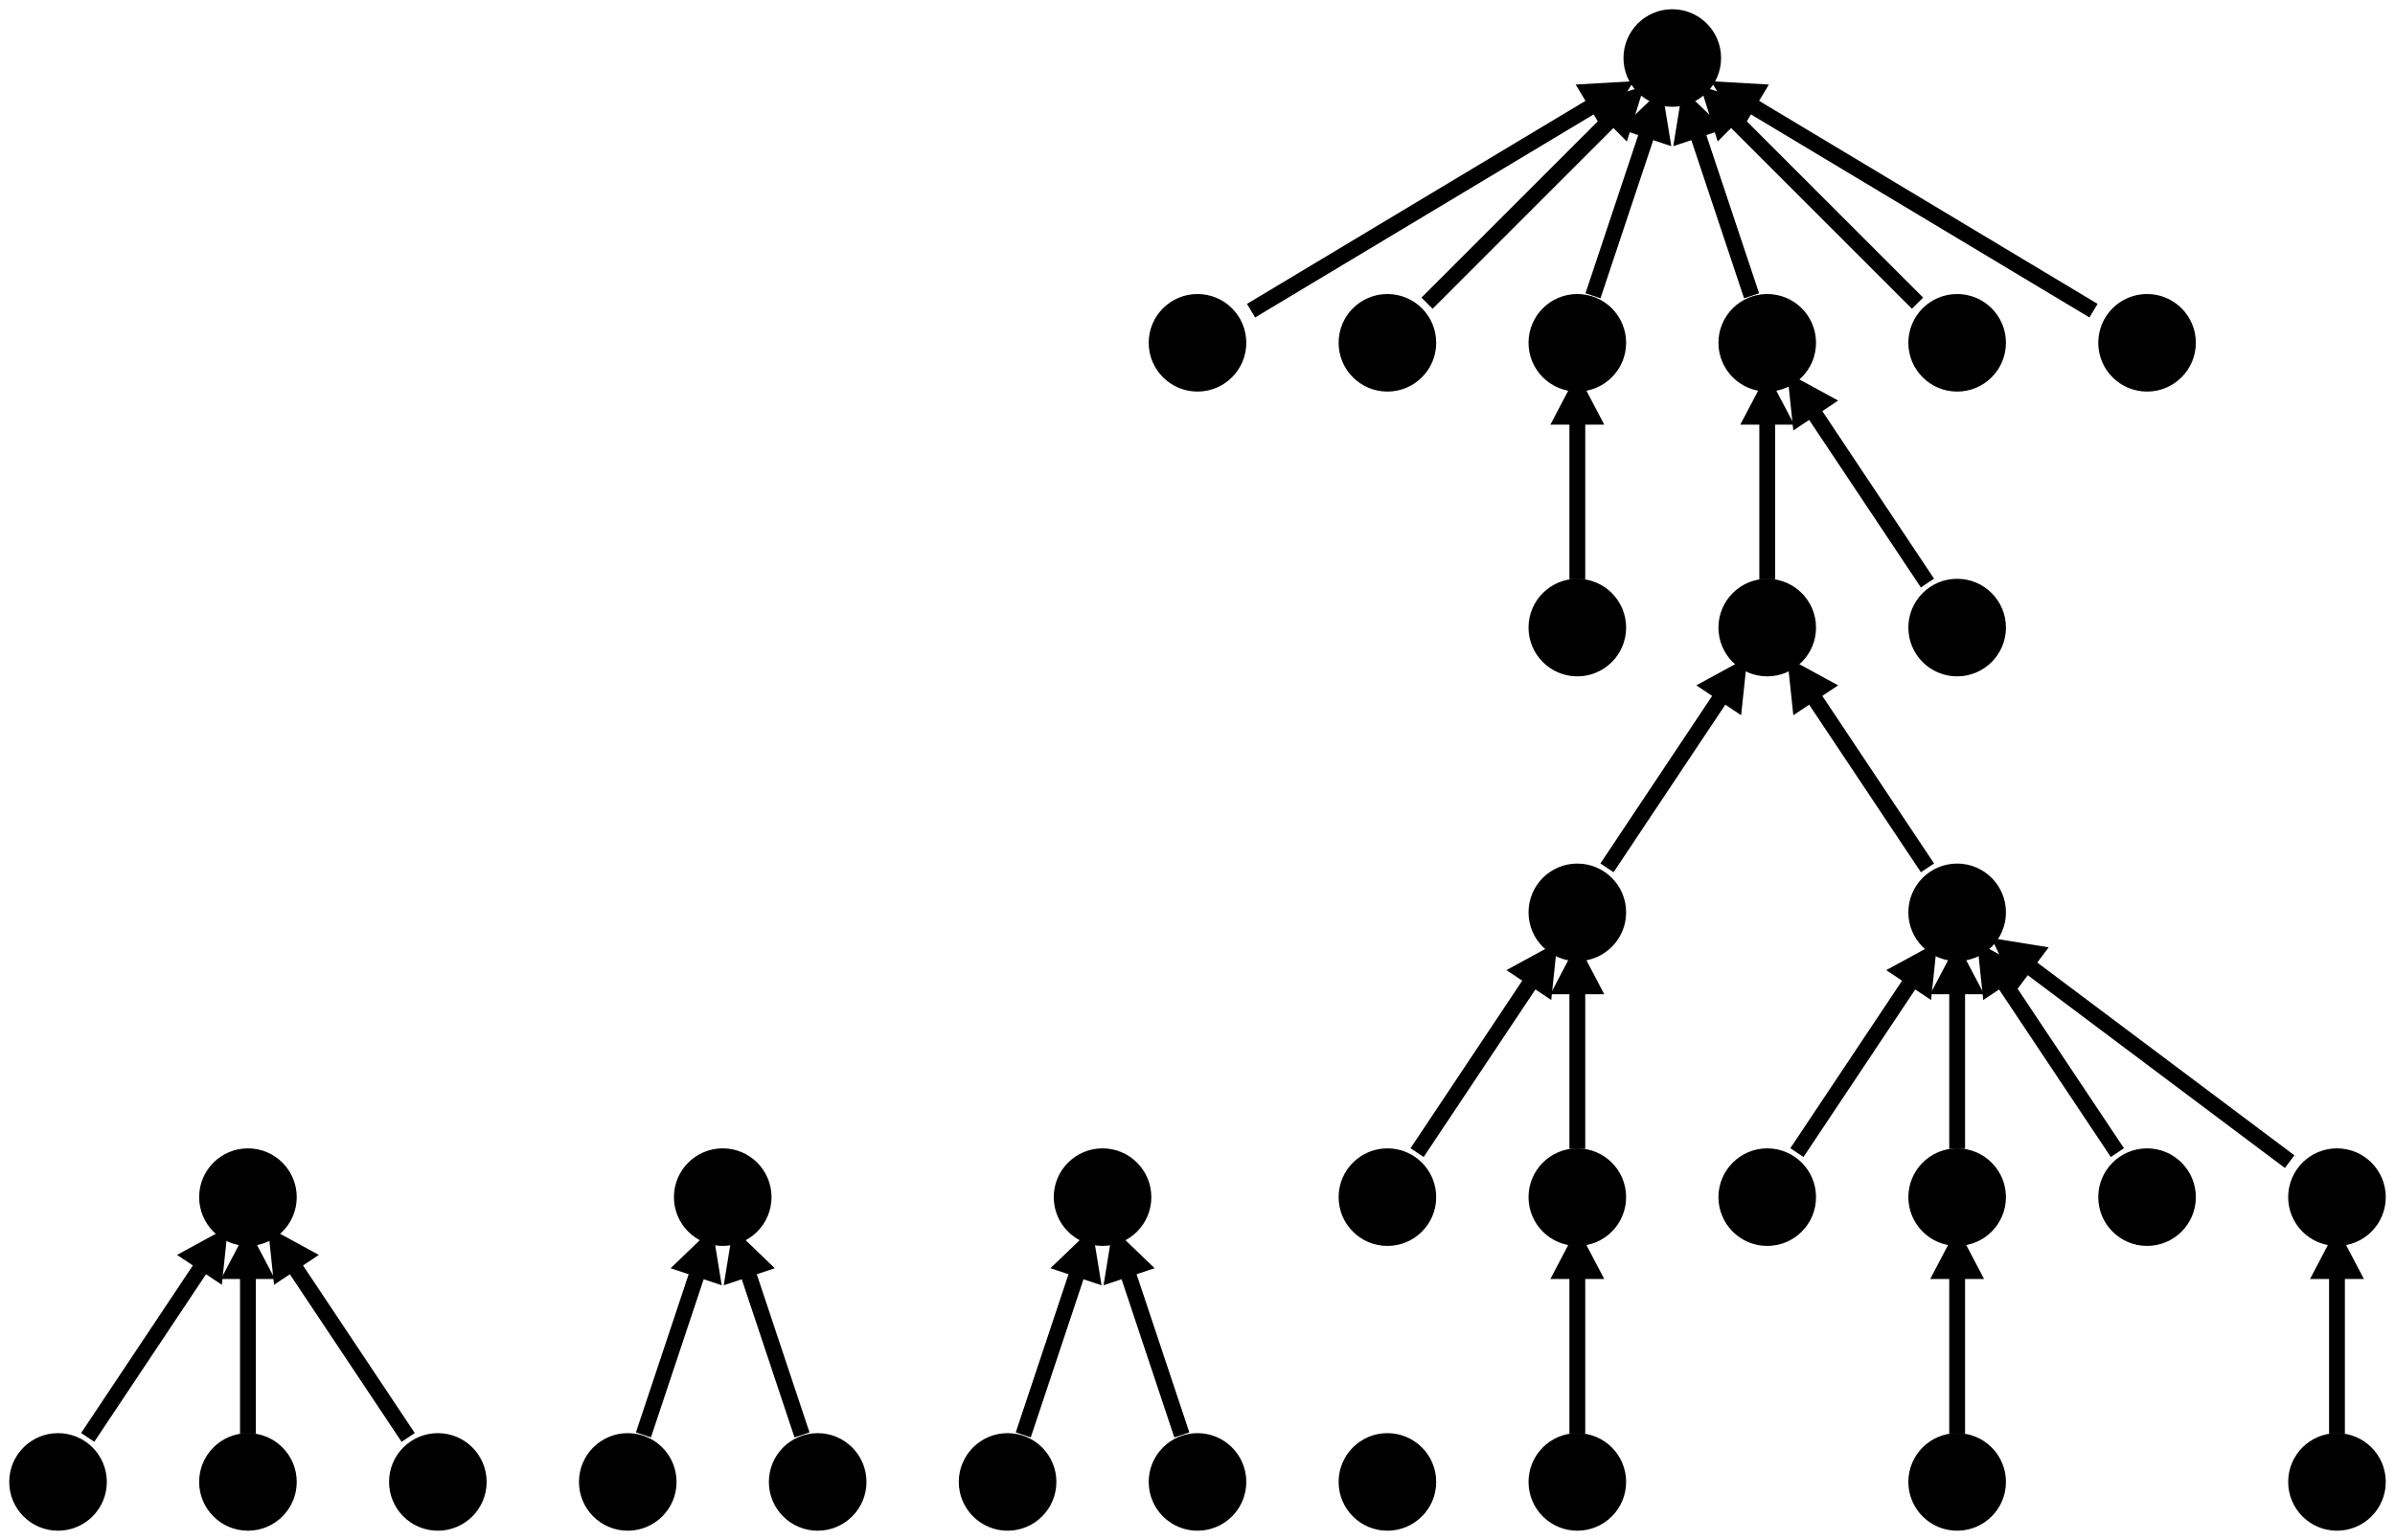 <?xml version="1.0" encoding="UTF-8" standalone="no"?>
<!DOCTYPE svg PUBLIC "-//W3C//DTD SVG 1.1//EN"
 "http://www.w3.org/Graphics/SVG/1.1/DTD/svg11.dtd">
<!-- Generated by graphviz version 2.39.20160710.1729 (20160710.1729)
 -->
<!-- Title: %3 Pages: 1 -->
<svg width="908pt" height="584pt"
 viewBox="0.00 0.00 908.00 584.00" xmlns="http://www.w3.org/2000/svg" xmlns:xlink="http://www.w3.org/1999/xlink">
<g id="graph0" class="graph" transform="scale(1 1) rotate(0) translate(4 580)">
<title>%3</title>
<polygon fill="white" stroke="transparent" points="-4,4 -4,-580 904,-580 904,4 -4,4"/>
<!-- 0 -->
<g id="node1" class="node">
<title>0</title>
<ellipse fill="black" stroke="black" cx="90" cy="-126" rx="18" ry="18"/>
</g>
<!-- 1 -->
<g id="node2" class="node">
<title>1</title>
<ellipse fill="black" stroke="black" cx="270" cy="-126" rx="18" ry="18"/>
</g>
<!-- 2 -->
<g id="node3" class="node">
<title>2</title>
<ellipse fill="black" stroke="black" cx="414" cy="-126" rx="18" ry="18"/>
</g>
<!-- 3 -->
<g id="node4" class="node">
<title>3</title>
<ellipse fill="black" stroke="black" cx="522" cy="-18" rx="18" ry="18"/>
</g>
<!-- 4 -->
<g id="node5" class="node">
<title>4</title>
<ellipse fill="black" stroke="black" cx="450" cy="-450" rx="18" ry="18"/>
</g>
<!-- 5 -->
<g id="node6" class="node">
<title>5</title>
<ellipse fill="black" stroke="black" cx="630" cy="-558" rx="18" ry="18"/>
</g>
<!-- 4&#45;&gt;5 -->
<g id="edge1" class="edge">
<title>4&#45;&gt;5</title>
<path fill="none" stroke="black" stroke-width="6" d="M470.3,-462.18C502.25,-481.35 564.41,-518.65 601.05,-540.63"/>
<polygon fill="black" stroke="black" stroke-width="6" points="598.504,-545.225 609.78,-545.87 603.908,-536.222 598.504,-545.225"/>
</g>
<!-- 6 -->
<g id="node7" class="node">
<title>6</title>
<ellipse fill="black" stroke="black" cx="522" cy="-450" rx="18" ry="18"/>
</g>
<!-- 6&#45;&gt;5 -->
<g id="edge2" class="edge">
<title>6&#45;&gt;5</title>
<path fill="none" stroke="black" stroke-width="6" d="M537.02,-465.02C555.29,-483.29 586.32,-514.32 607.46,-535.46"/>
<polygon fill="black" stroke="black" stroke-width="6" points="603.977,-539.401 614.76,-542.76 611.401,-531.977 603.977,-539.401"/>
</g>
<!-- 7 -->
<g id="node8" class="node">
<title>7</title>
<ellipse fill="black" stroke="black" cx="594" cy="-234" rx="18" ry="18"/>
</g>
<!-- 13 -->
<g id="node9" class="node">
<title>13</title>
<ellipse fill="black" stroke="black" cx="666" cy="-342" rx="18" ry="18"/>
</g>
<!-- 7&#45;&gt;13 -->
<g id="edge3" class="edge">
<title>7&#45;&gt;13</title>
<path fill="none" stroke="black" stroke-width="6" d="M605.25,-250.88C617.03,-268.55 635.67,-296.51 649.2,-316.8"/>
<polygon fill="black" stroke="black" stroke-width="6" points="644.913,-319.834 654.83,-325.24 653.648,-314.008 644.913,-319.834"/>
</g>
<!-- 15 -->
<g id="node10" class="node">
<title>15</title>
<ellipse fill="black" stroke="black" cx="666" cy="-450" rx="18" ry="18"/>
</g>
<!-- 13&#45;&gt;15 -->
<g id="edge4" class="edge">
<title>13&#45;&gt;15</title>
<path fill="none" stroke="black" stroke-width="6" d="M666,-360.32C666,-377.18 666,-402.43 666,-421.85"/>
<polygon fill="black" stroke="black" stroke-width="6" points="660.75,-421.95 666,-431.95 671.25,-421.95 660.75,-421.95"/>
</g>
<!-- 15&#45;&gt;5 -->
<g id="edge5" class="edge">
<title>15&#45;&gt;5</title>
<path fill="none" stroke="black" stroke-width="6" d="M660.06,-467.83C654.38,-484.87 645.73,-510.81 639.17,-530.49"/>
<polygon fill="black" stroke="black" stroke-width="6" points="634.135,-528.992 635.95,-540.14 644.095,-532.316 634.135,-528.992"/>
</g>
<!-- 8 -->
<g id="node11" class="node">
<title>8</title>
<ellipse fill="black" stroke="black" cx="666" cy="-126" rx="18" ry="18"/>
</g>
<!-- 26 -->
<g id="node12" class="node">
<title>26</title>
<ellipse fill="black" stroke="black" cx="738" cy="-234" rx="18" ry="18"/>
</g>
<!-- 8&#45;&gt;26 -->
<g id="edge6" class="edge">
<title>8&#45;&gt;26</title>
<path fill="none" stroke="black" stroke-width="6" d="M677.25,-142.88C689.03,-160.55 707.67,-188.51 721.2,-208.8"/>
<polygon fill="black" stroke="black" stroke-width="6" points="716.913,-211.834 726.83,-217.24 725.648,-206.008 716.913,-211.834"/>
</g>
<!-- 26&#45;&gt;13 -->
<g id="edge7" class="edge">
<title>26&#45;&gt;13</title>
<path fill="none" stroke="black" stroke-width="6" d="M726.75,-250.88C714.97,-268.55 696.33,-296.51 682.8,-316.8"/>
<polygon fill="black" stroke="black" stroke-width="6" points="678.352,-314.008 677.17,-325.24 687.087,-319.834 678.352,-314.008"/>
</g>
<!-- 9 -->
<g id="node13" class="node">
<title>9</title>
<ellipse fill="black" stroke="black" cx="738" cy="-18" rx="18" ry="18"/>
</g>
<!-- 27 -->
<g id="node14" class="node">
<title>27</title>
<ellipse fill="black" stroke="black" cx="738" cy="-126" rx="18" ry="18"/>
</g>
<!-- 9&#45;&gt;27 -->
<g id="edge8" class="edge">
<title>9&#45;&gt;27</title>
<path fill="none" stroke="black" stroke-width="6" d="M738,-36.321C738,-53.179 738,-78.435 738,-97.853"/>
<polygon fill="black" stroke="black" stroke-width="6" points="732.75,-97.95 738,-107.95 743.25,-97.95 732.75,-97.95"/>
</g>
<!-- 27&#45;&gt;26 -->
<g id="edge9" class="edge">
<title>27&#45;&gt;26</title>
<path fill="none" stroke="black" stroke-width="6" d="M738,-144.32C738,-161.18 738,-186.43 738,-205.85"/>
<polygon fill="black" stroke="black" stroke-width="6" points="732.75,-205.95 738,-215.95 743.25,-205.95 732.75,-205.95"/>
</g>
<!-- 10 -->
<g id="node15" class="node">
<title>10</title>
<ellipse fill="black" stroke="black" cx="234" cy="-18" rx="18" ry="18"/>
</g>
<!-- 10&#45;&gt;1 -->
<g id="edge10" class="edge">
<title>10&#45;&gt;1</title>
<path fill="none" stroke="black" stroke-width="6" d="M239.94,-35.834C245.62,-52.874 254.27,-78.807 260.83,-98.494"/>
<polygon fill="black" stroke="black" stroke-width="6" points="255.904,-100.317 264.05,-108.14 265.863,-96.992 255.904,-100.317"/>
</g>
<!-- 11 -->
<g id="node16" class="node">
<title>11</title>
<ellipse fill="black" stroke="black" cx="594" cy="-450" rx="18" ry="18"/>
</g>
<!-- 11&#45;&gt;5 -->
<g id="edge11" class="edge">
<title>11&#45;&gt;5</title>
<path fill="none" stroke="black" stroke-width="6" d="M599.94,-467.83C605.62,-484.87 614.27,-510.81 620.83,-530.49"/>
<polygon fill="black" stroke="black" stroke-width="6" points="615.905,-532.316 624.05,-540.14 625.865,-528.992 615.905,-532.316"/>
</g>
<!-- 12 -->
<g id="node17" class="node">
<title>12</title>
<ellipse fill="black" stroke="black" cx="18" cy="-18" rx="18" ry="18"/>
</g>
<!-- 12&#45;&gt;0 -->
<g id="edge12" class="edge">
<title>12&#45;&gt;0</title>
<path fill="none" stroke="black" stroke-width="6" d="M29.25,-34.875C41.033,-52.549 59.671,-80.507 73.198,-100.8"/>
<polygon fill="black" stroke="black" stroke-width="6" points="68.912,-103.835 78.829,-109.24 77.646,-98.008 68.912,-103.835"/>
</g>
<!-- 14 -->
<g id="node18" class="node">
<title>14</title>
<ellipse fill="black" stroke="black" cx="738" cy="-450" rx="18" ry="18"/>
</g>
<!-- 14&#45;&gt;5 -->
<g id="edge13" class="edge">
<title>14&#45;&gt;5</title>
<path fill="none" stroke="black" stroke-width="6" d="M722.98,-465.02C704.71,-483.29 673.68,-514.32 652.54,-535.46"/>
<polygon fill="black" stroke="black" stroke-width="6" points="648.599,-531.977 645.24,-542.76 656.023,-539.401 648.599,-531.977"/>
</g>
<!-- 16 -->
<g id="node19" class="node">
<title>16</title>
<ellipse fill="black" stroke="black" cx="90" cy="-18" rx="18" ry="18"/>
</g>
<!-- 16&#45;&gt;0 -->
<g id="edge14" class="edge">
<title>16&#45;&gt;0</title>
<path fill="none" stroke="black" stroke-width="6" d="M90,-36.321C90,-53.179 90,-78.435 90,-97.853"/>
<polygon fill="black" stroke="black" stroke-width="6" points="84.75,-97.95 90,-107.95 95.25,-97.95 84.75,-97.95"/>
</g>
<!-- 17 -->
<g id="node20" class="node">
<title>17</title>
<ellipse fill="black" stroke="black" cx="810" cy="-450" rx="18" ry="18"/>
</g>
<!-- 17&#45;&gt;5 -->
<g id="edge15" class="edge">
<title>17&#45;&gt;5</title>
<path fill="none" stroke="black" stroke-width="6" d="M789.7,-462.18C757.75,-481.35 695.59,-518.65 658.95,-540.63"/>
<polygon fill="black" stroke="black" stroke-width="6" points="656.092,-536.222 650.22,-545.87 661.496,-545.225 656.092,-536.222"/>
</g>
<!-- 18 -->
<g id="node21" class="node">
<title>18</title>
<ellipse fill="black" stroke="black" cx="162" cy="-18" rx="18" ry="18"/>
</g>
<!-- 18&#45;&gt;0 -->
<g id="edge16" class="edge">
<title>18&#45;&gt;0</title>
<path fill="none" stroke="black" stroke-width="6" d="M150.75,-34.875C138.97,-52.549 120.33,-80.507 106.8,-100.8"/>
<polygon fill="black" stroke="black" stroke-width="6" points="102.352,-98.008 101.17,-109.24 111.087,-103.834 102.352,-98.008"/>
</g>
<!-- 19 -->
<g id="node22" class="node">
<title>19</title>
<ellipse fill="black" stroke="black" cx="306" cy="-18" rx="18" ry="18"/>
</g>
<!-- 19&#45;&gt;1 -->
<g id="edge17" class="edge">
<title>19&#45;&gt;1</title>
<path fill="none" stroke="black" stroke-width="6" d="M300.06,-35.834C294.38,-52.874 285.73,-78.807 279.17,-98.494"/>
<polygon fill="black" stroke="black" stroke-width="6" points="274.137,-96.992 275.95,-108.14 284.096,-100.317 274.137,-96.992"/>
</g>
<!-- 20 -->
<g id="node23" class="node">
<title>20</title>
<ellipse fill="black" stroke="black" cx="378" cy="-18" rx="18" ry="18"/>
</g>
<!-- 20&#45;&gt;2 -->
<g id="edge18" class="edge">
<title>20&#45;&gt;2</title>
<path fill="none" stroke="black" stroke-width="6" d="M383.94,-35.834C389.62,-52.874 398.27,-78.807 404.83,-98.494"/>
<polygon fill="black" stroke="black" stroke-width="6" points="399.904,-100.317 408.05,-108.14 409.863,-96.992 399.904,-100.317"/>
</g>
<!-- 21 -->
<g id="node24" class="node">
<title>21</title>
<ellipse fill="black" stroke="black" cx="522" cy="-126" rx="18" ry="18"/>
</g>
<!-- 21&#45;&gt;7 -->
<g id="edge19" class="edge">
<title>21&#45;&gt;7</title>
<path fill="none" stroke="black" stroke-width="6" d="M533.25,-142.88C545.03,-160.55 563.67,-188.51 577.2,-208.8"/>
<polygon fill="black" stroke="black" stroke-width="6" points="572.913,-211.834 582.83,-217.24 581.648,-206.008 572.913,-211.834"/>
</g>
<!-- 22 -->
<g id="node25" class="node">
<title>22</title>
<ellipse fill="black" stroke="black" cx="594" cy="-342" rx="18" ry="18"/>
</g>
<!-- 22&#45;&gt;11 -->
<g id="edge20" class="edge">
<title>22&#45;&gt;11</title>
<path fill="none" stroke="black" stroke-width="6" d="M594,-360.32C594,-377.18 594,-402.43 594,-421.85"/>
<polygon fill="black" stroke="black" stroke-width="6" points="588.75,-421.95 594,-431.95 599.25,-421.95 588.75,-421.95"/>
</g>
<!-- 23 -->
<g id="node26" class="node">
<title>23</title>
<ellipse fill="black" stroke="black" cx="738" cy="-342" rx="18" ry="18"/>
</g>
<!-- 23&#45;&gt;15 -->
<g id="edge21" class="edge">
<title>23&#45;&gt;15</title>
<path fill="none" stroke="black" stroke-width="6" d="M726.75,-358.88C714.97,-376.55 696.33,-404.51 682.8,-424.8"/>
<polygon fill="black" stroke="black" stroke-width="6" points="678.352,-422.008 677.17,-433.24 687.087,-427.834 678.352,-422.008"/>
</g>
<!-- 24 -->
<g id="node27" class="node">
<title>24</title>
<ellipse fill="black" stroke="black" cx="450" cy="-18" rx="18" ry="18"/>
</g>
<!-- 24&#45;&gt;2 -->
<g id="edge22" class="edge">
<title>24&#45;&gt;2</title>
<path fill="none" stroke="black" stroke-width="6" d="M444.06,-35.834C438.38,-52.874 429.73,-78.807 423.17,-98.494"/>
<polygon fill="black" stroke="black" stroke-width="6" points="418.137,-96.992 419.95,-108.14 428.096,-100.317 418.137,-96.992"/>
</g>
<!-- 25 -->
<g id="node28" class="node">
<title>25</title>
<ellipse fill="black" stroke="black" cx="594" cy="-126" rx="18" ry="18"/>
</g>
<!-- 25&#45;&gt;7 -->
<g id="edge23" class="edge">
<title>25&#45;&gt;7</title>
<path fill="none" stroke="black" stroke-width="6" d="M594,-144.32C594,-161.18 594,-186.43 594,-205.85"/>
<polygon fill="black" stroke="black" stroke-width="6" points="588.75,-205.95 594,-215.95 599.25,-205.95 588.75,-205.95"/>
</g>
<!-- 28 -->
<g id="node29" class="node">
<title>28</title>
<ellipse fill="black" stroke="black" cx="594" cy="-18" rx="18" ry="18"/>
</g>
<!-- 28&#45;&gt;25 -->
<g id="edge24" class="edge">
<title>28&#45;&gt;25</title>
<path fill="none" stroke="black" stroke-width="6" d="M594,-36.321C594,-53.179 594,-78.435 594,-97.853"/>
<polygon fill="black" stroke="black" stroke-width="6" points="588.75,-97.95 594,-107.95 599.25,-97.95 588.75,-97.95"/>
</g>
<!-- 29 -->
<g id="node30" class="node">
<title>29</title>
<ellipse fill="black" stroke="black" cx="810" cy="-126" rx="18" ry="18"/>
</g>
<!-- 29&#45;&gt;26 -->
<g id="edge25" class="edge">
<title>29&#45;&gt;26</title>
<path fill="none" stroke="black" stroke-width="6" d="M798.75,-142.88C786.97,-160.55 768.33,-188.51 754.8,-208.8"/>
<polygon fill="black" stroke="black" stroke-width="6" points="750.352,-206.008 749.17,-217.24 759.087,-211.834 750.352,-206.008"/>
</g>
<!-- 30 -->
<g id="node31" class="node">
<title>30</title>
<ellipse fill="black" stroke="black" cx="882" cy="-126" rx="18" ry="18"/>
</g>
<!-- 30&#45;&gt;26 -->
<g id="edge26" class="edge">
<title>30&#45;&gt;26</title>
<path fill="none" stroke="black" stroke-width="6" d="M864.05,-139.46C838.94,-158.3 793.14,-192.64 764.21,-214.34"/>
<polygon fill="black" stroke="black" stroke-width="6" points="761.02,-210.17 756.17,-220.37 767.32,-218.57 761.02,-210.17"/>
</g>
<!-- 31 -->
<g id="node32" class="node">
<title>31</title>
<ellipse fill="black" stroke="black" cx="882" cy="-18" rx="18" ry="18"/>
</g>
<!-- 31&#45;&gt;30 -->
<g id="edge27" class="edge">
<title>31&#45;&gt;30</title>
<path fill="none" stroke="black" stroke-width="6" d="M882,-36.321C882,-53.179 882,-78.435 882,-97.853"/>
<polygon fill="black" stroke="black" stroke-width="6" points="876.75,-97.95 882,-107.95 887.25,-97.95 876.75,-97.95"/>
</g>
</g>
</svg>
